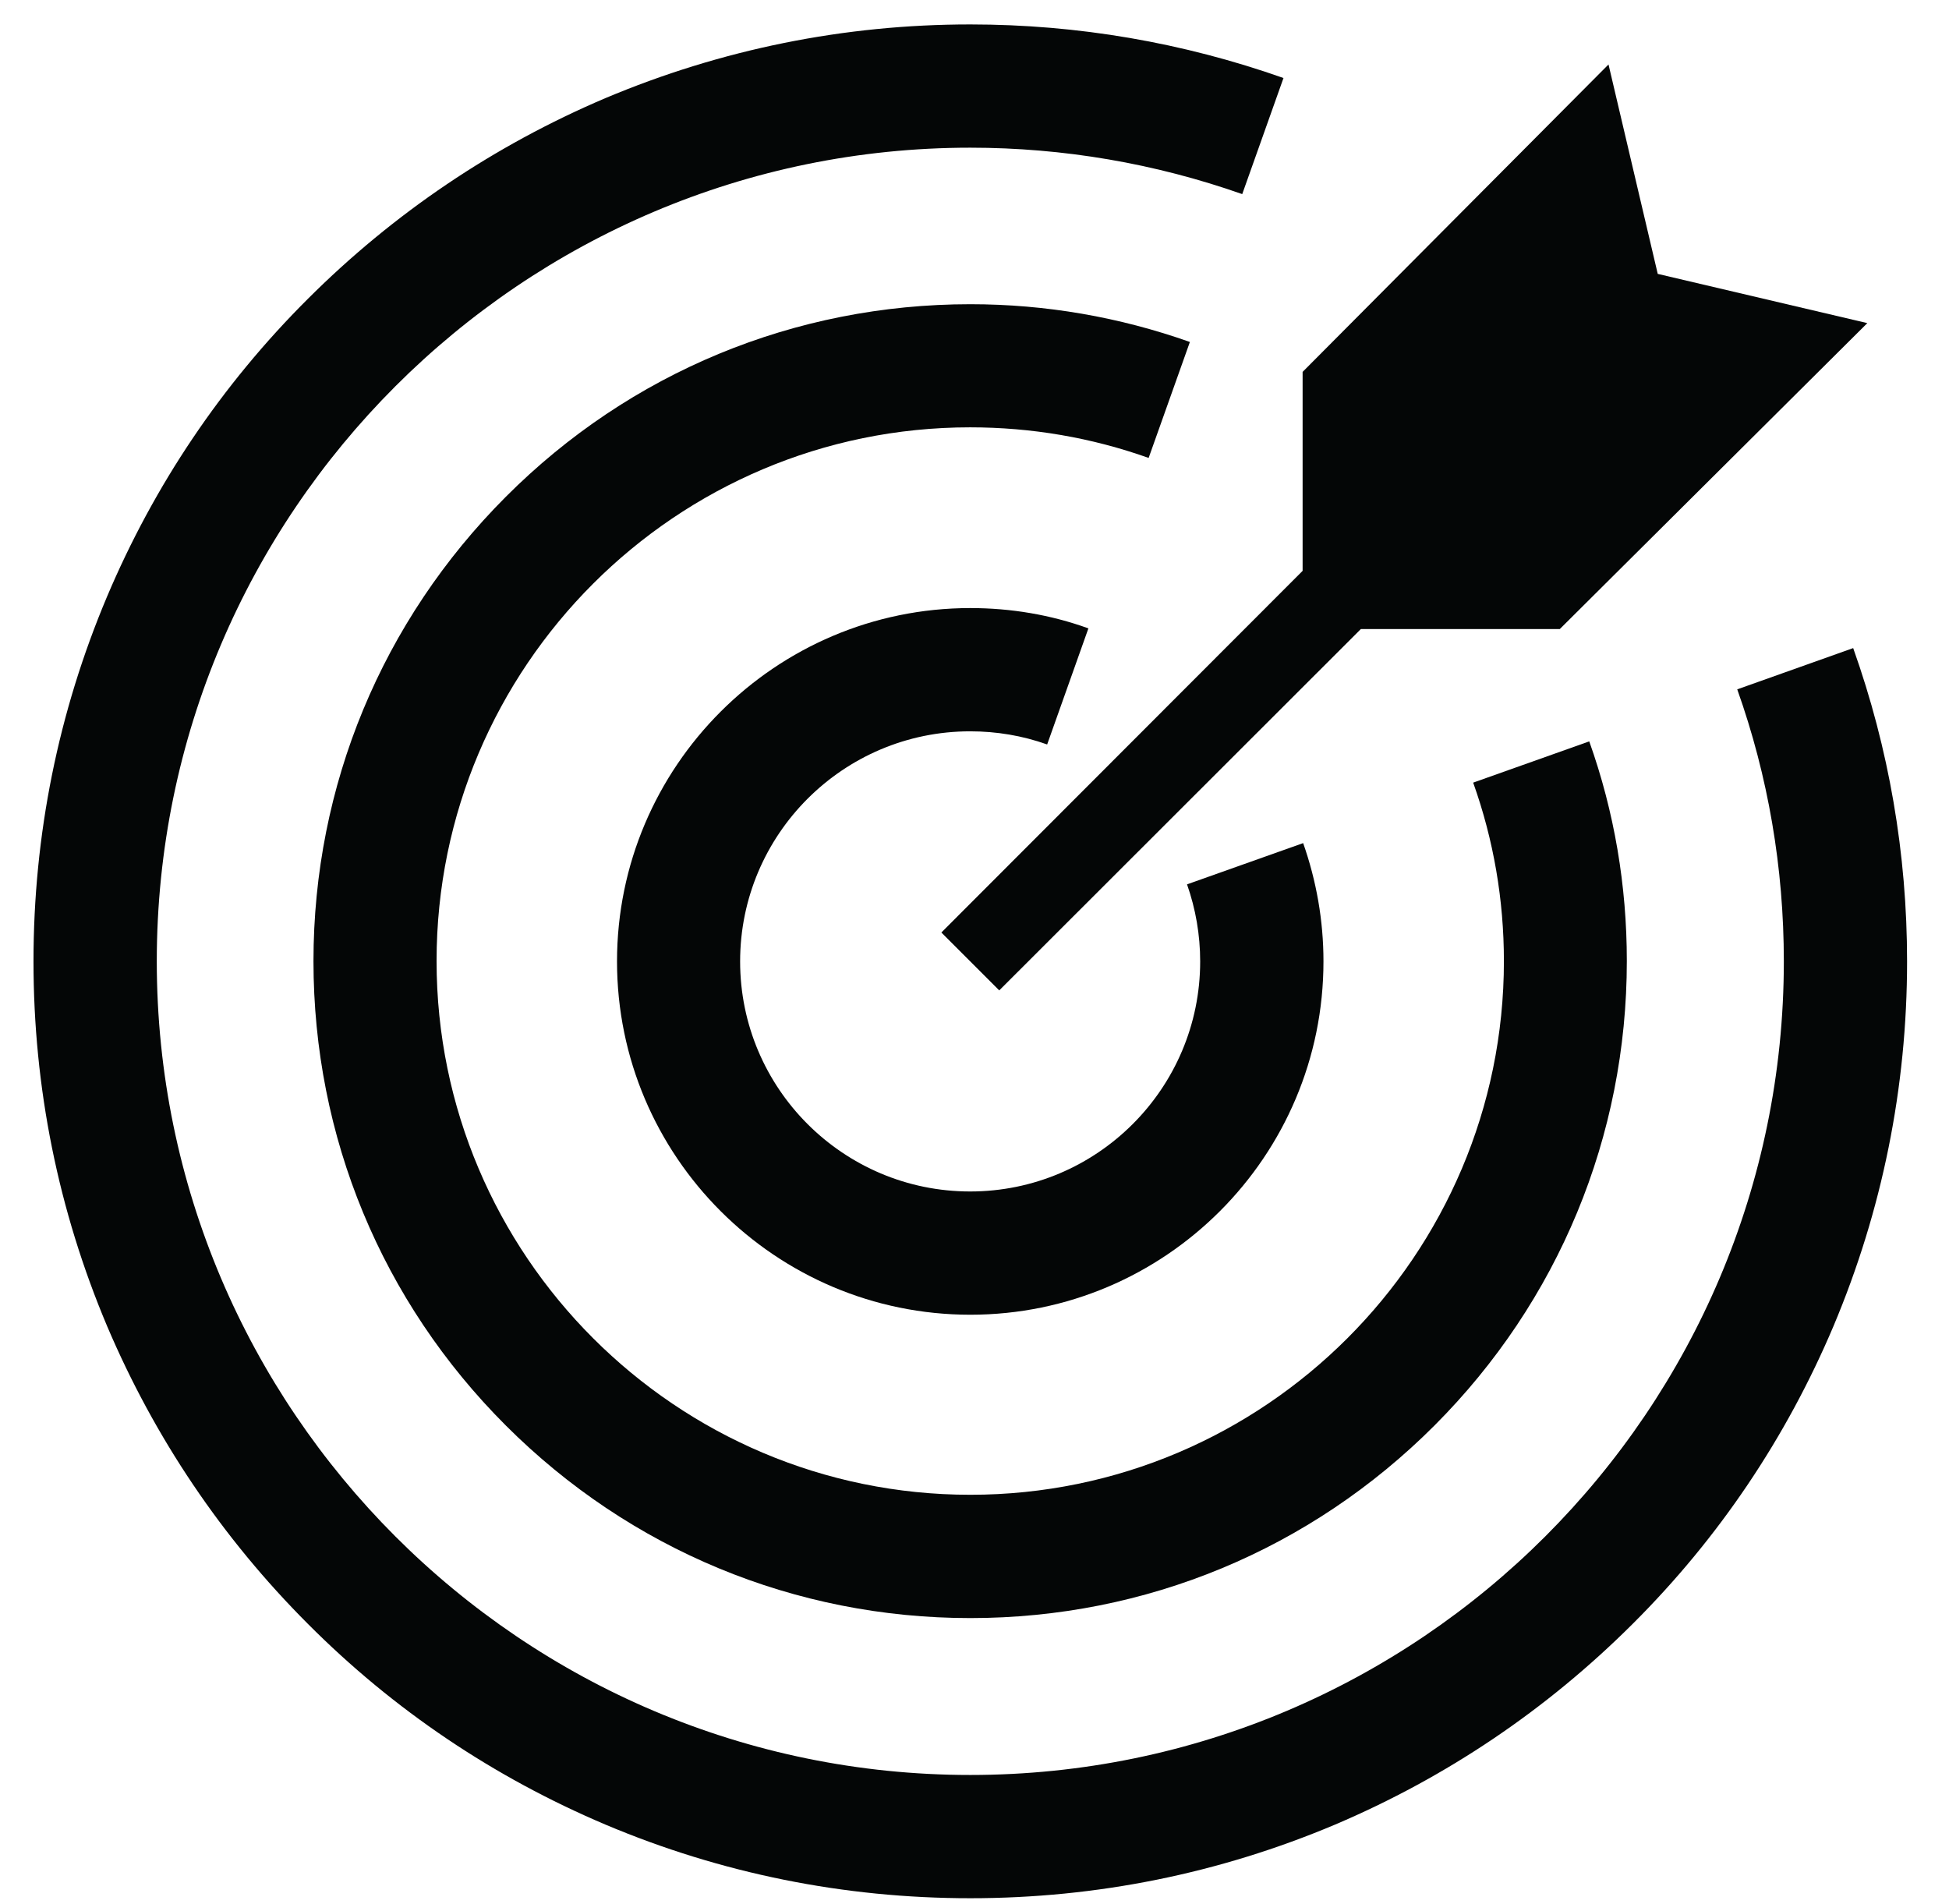 <svg width="43" height="42" viewBox="0 0 43 42" fill="none" xmlns="http://www.w3.org/2000/svg">
<path d="M21.408 29.003C17.11 29.003 13.613 25.506 13.613 21.209C13.613 16.911 17.11 13.414 21.408 13.414C22.3 13.414 23.18 13.561 24.013 13.862L23.103 16.423C22.56 16.229 21.988 16.133 21.404 16.133C18.604 16.133 16.329 18.409 16.329 21.209C16.329 24.009 18.604 26.284 21.404 26.284C24.204 26.284 26.479 24.009 26.479 21.209C26.479 20.625 26.38 20.053 26.189 19.509L28.751 18.599C29.044 19.432 29.199 20.309 29.199 21.205C29.202 25.506 25.705 29.003 21.408 29.003Z" fill="#040606"/>
<path d="M28.739 8.204L35.488 1.422L36.574 6.042L41.198 7.128L34.413 13.877H30.024L22.046 21.848L20.769 20.571L28.739 12.593V8.204Z" fill="#040606"/>
<path d="M21.408 35.695C17.536 35.695 13.899 34.183 11.162 31.449C8.421 28.711 6.916 25.074 6.916 21.203C6.916 17.331 8.428 13.694 11.162 10.957C13.899 8.216 17.536 6.711 21.408 6.711C23.07 6.711 24.7 6.994 26.252 7.544L25.342 10.102C24.083 9.654 22.758 9.427 21.404 9.427C14.912 9.427 9.632 14.707 9.632 21.199C9.632 27.691 14.916 32.975 21.408 32.975C27.896 32.975 33.18 27.691 33.18 21.203C33.18 19.852 32.953 18.527 32.502 17.265L35.063 16.355C35.617 17.907 35.892 19.54 35.892 21.199C35.892 25.067 34.384 28.707 31.65 31.445C28.916 34.183 25.279 35.695 21.408 35.695Z" fill="#040606"/>
<path d="M21.407 41.875C18.618 41.875 15.91 41.328 13.363 40.253C10.901 39.211 8.688 37.725 6.794 35.824C4.897 33.926 3.411 31.717 2.365 29.259C1.286 26.704 0.739 23.996 0.739 21.207C0.739 18.418 1.286 15.71 2.361 13.163C3.403 10.701 4.89 8.488 6.791 6.594C8.688 4.701 10.897 3.211 13.356 2.165C15.91 1.09 18.618 0.539 21.407 0.539C23.778 0.539 26.101 0.939 28.317 1.721L27.407 4.282C25.488 3.607 23.466 3.258 21.407 3.258C11.514 3.258 3.459 11.31 3.459 21.207C3.459 31.104 11.51 39.156 21.407 39.156C31.305 39.156 39.356 31.104 39.356 21.207C39.356 19.148 39.011 17.126 38.328 15.207L40.886 14.297C41.675 16.513 42.075 18.836 42.075 21.207C42.075 23.996 41.525 26.704 40.453 29.251C39.411 31.713 37.925 33.926 36.024 35.82C34.123 37.717 31.917 39.203 29.459 40.249C26.904 41.328 24.196 41.875 21.407 41.875Z" fill="#040606"/>
</svg>
